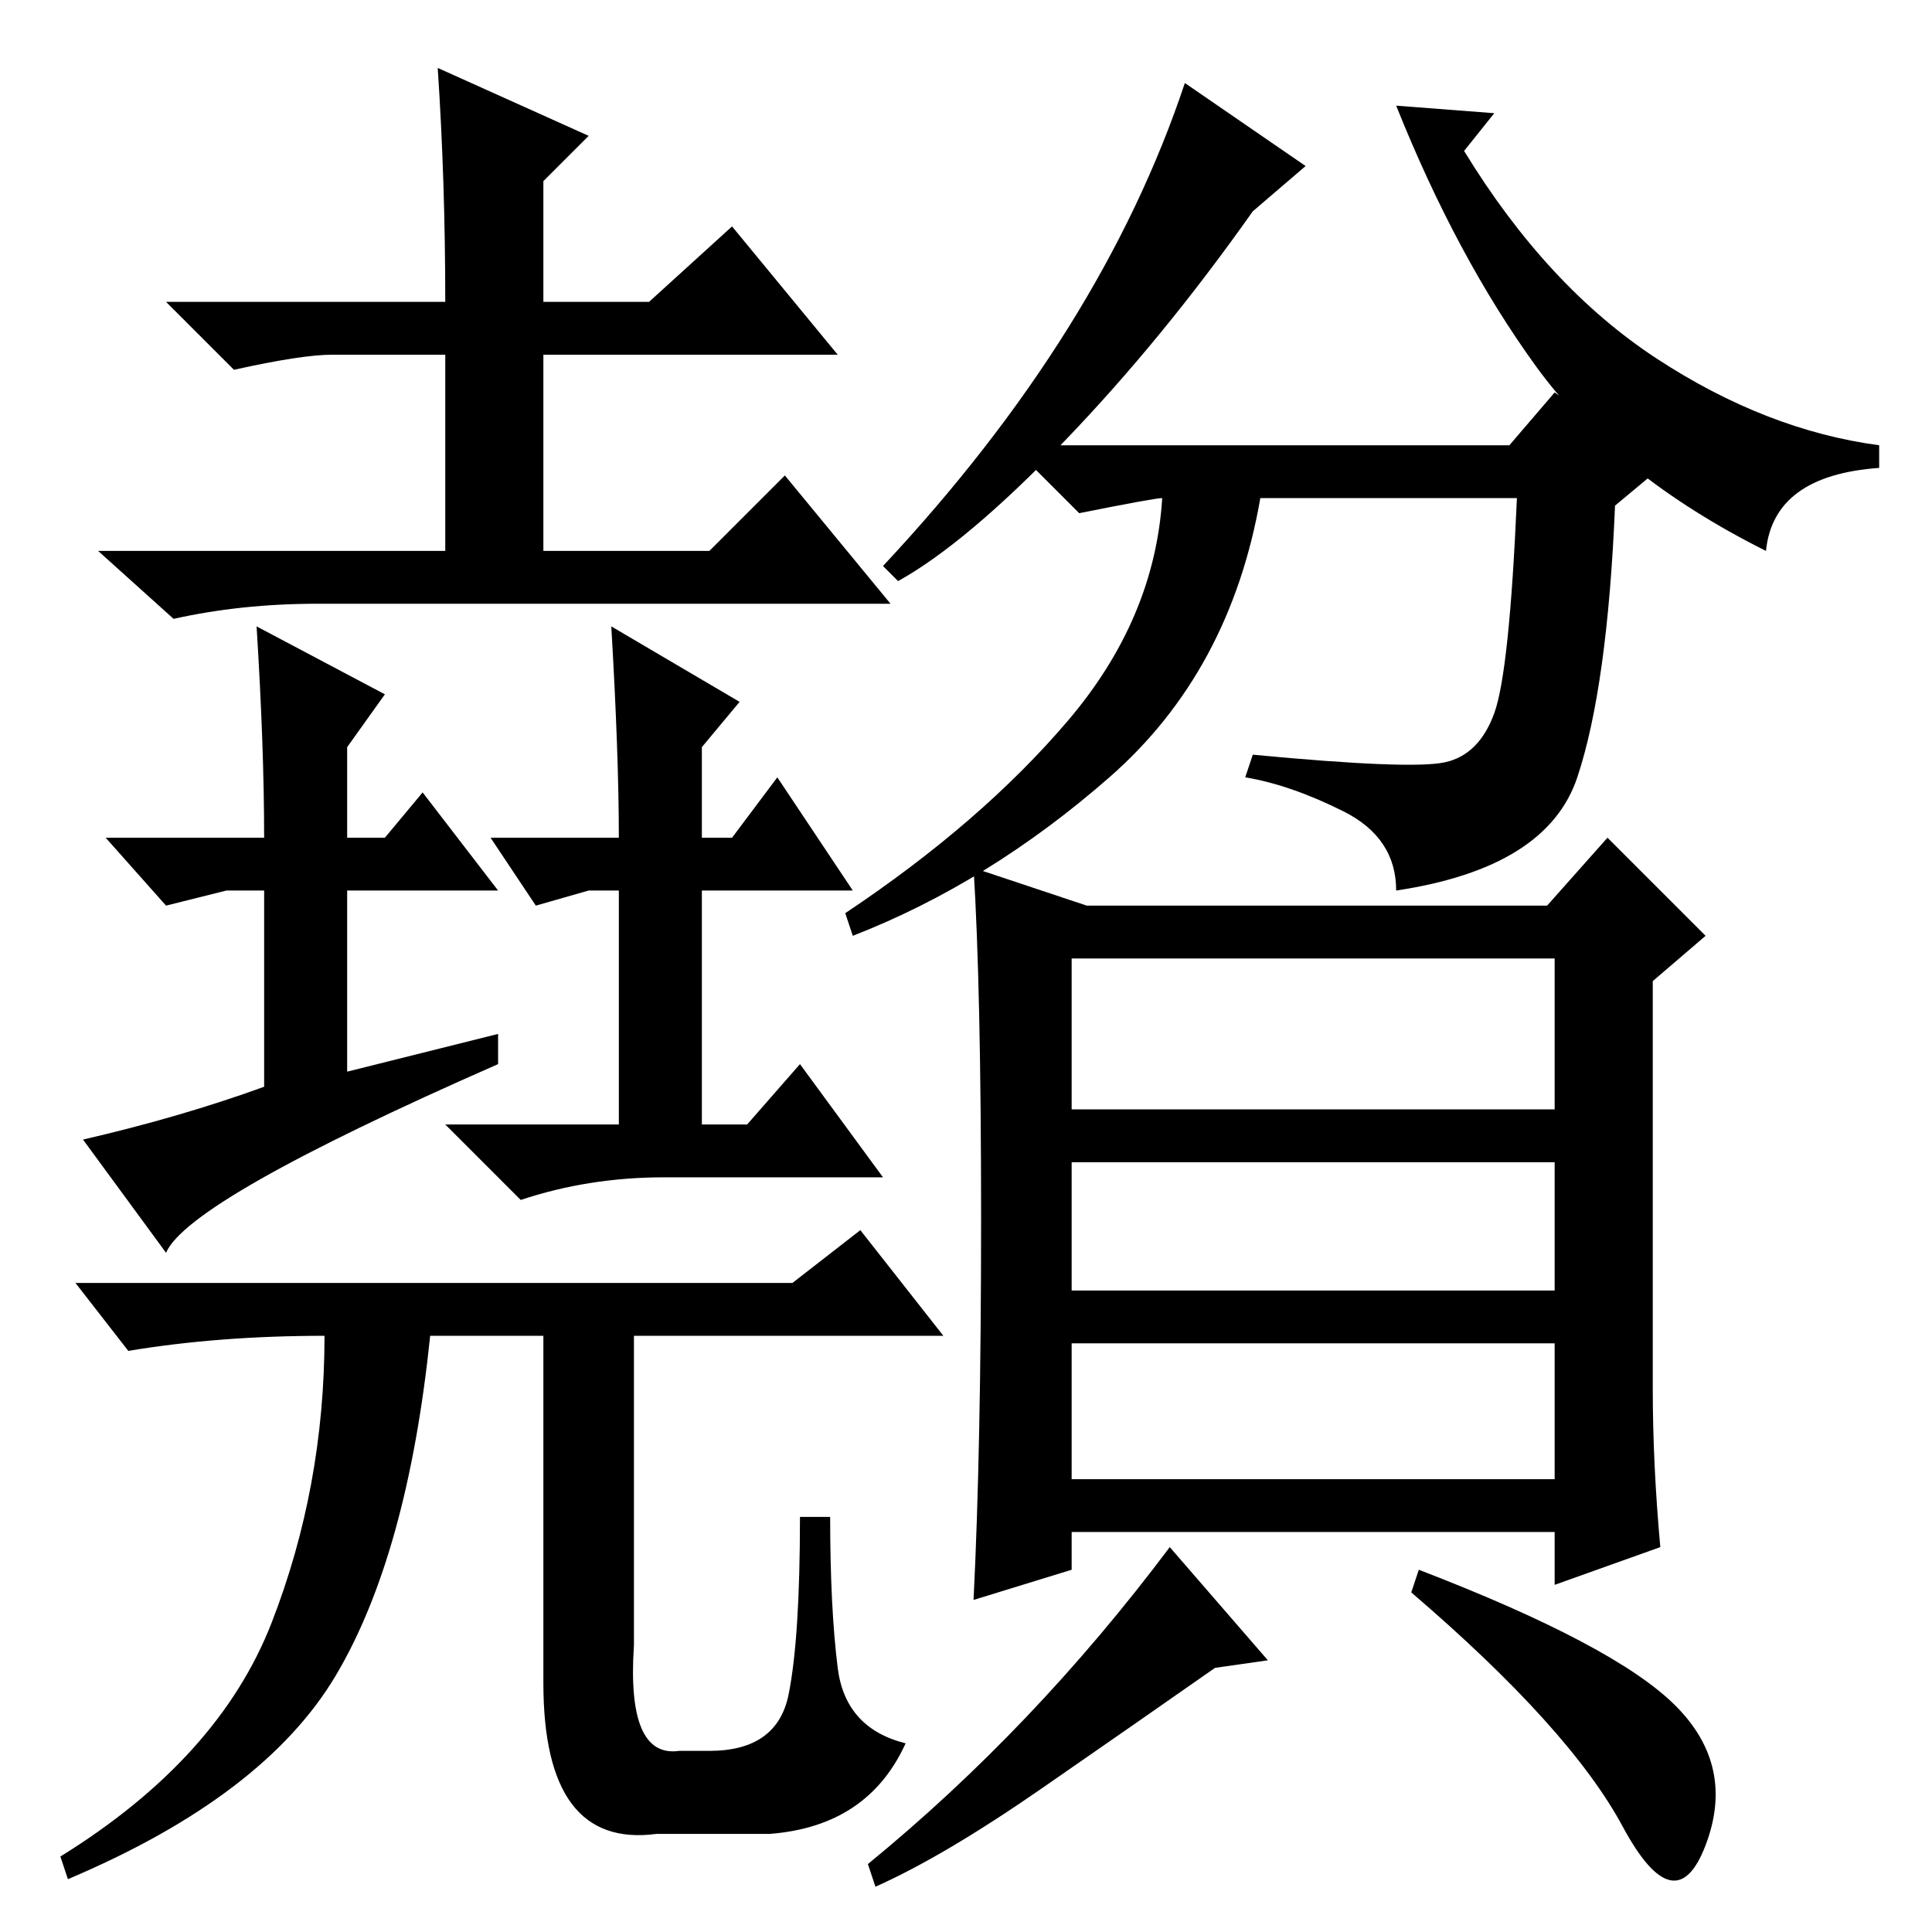 <?xml version="1.0" standalone="no"?>
<!DOCTYPE svg PUBLIC "-//W3C//DTD SVG 1.1//EN" "http://www.w3.org/Graphics/SVG/1.1/DTD/svg11.dtd" >
<svg xmlns="http://www.w3.org/2000/svg" xmlns:xlink="http://www.w3.org/1999/xlink" version="1.1" viewBox="0 -36 256 256">
  <g transform="matrix(1 0 0 -1 0 220)">
   <path fill="currentColor"
d="M58 247l20 -9l-6 -6v-16h14l11 10l14 -17h-39v-26h22l10 10l14 -17h-76q-10 0 -19 -2l-10 9h46v26h-15q-4 0 -13 -2l-9 9h37q0 16 -1 31zM98 163l-5 -6v-12h4l6 8l10 -15h-20v-31h6l7 8l11 -15h-29q-10 0 -19 -3l-10 10h23v31h-4l-7 -2l-6 9h17q0 11 -1 28zM22 90l-11 15
q13 3 24 7v26h-5l-8 -2l-8 9h21q0 12 -1 28l17 -9l-5 -7v-12h5l5 6l10 -13h-20v-24l20 5v-4q-41 -18 -44 -25zM72 33v46h-15q-3 -29 -12.5 -45t-35.5 -27l-1 3q21 13 28 31t7 38q-14 0 -26 -2l-7 9h95l9 7l11 -14h-41v-41q-1 -15 6 -14h4q9 0 10.5 7.5t1.5 23.5h4
q0 -12 1 -20t9 -10q-5 -11 -18 -12h-15q-15 -2 -15 20zM234 183q-20 10 -30.5 24.5t-18.5 34.5l13 -1l-4 -5q11 -18 25.5 -27.5t29.5 -11.5v-3q-14 -1 -15 -11zM119 179l-2 2q29 31 40 64l16 -11l-7 -6q-12 -17 -25 -30.5t-22 -18.5zM200 197l6 7l14 -10l-6 -5
q-1 -24 -5 -36t-24 -15q0 7 -7 10.5t-13 4.5l1 3q21 -2 25.5 -1t6.5 6.5t3 28.5h-34q-4 -23 -20 -37t-34 -21l-1 3q18 12 29.5 25.5t12.5 29.5q-1 0 -11 -2l-9 9h66zM130 94.5q0 30.5 -1 46.5l15 -5h61l8 9l13 -13l-7 -6v-54q0 -10 1 -21l-14 -5v7h-64v-5l-13 -4
q1 20 1 50.5zM206 129h-64v-20h64v20zM206 102h-64v-17h64v17zM206 78h-64v-18h64v18zM222 30q8 -8 4 -18.5t-11 2.5t-28 31l1 3q26 -10 34 -18zM161 35q-10 -7 -23 -16t-22 -13l-1 3q22 18 40 42l13 -15z" />
  </g>

</svg>
